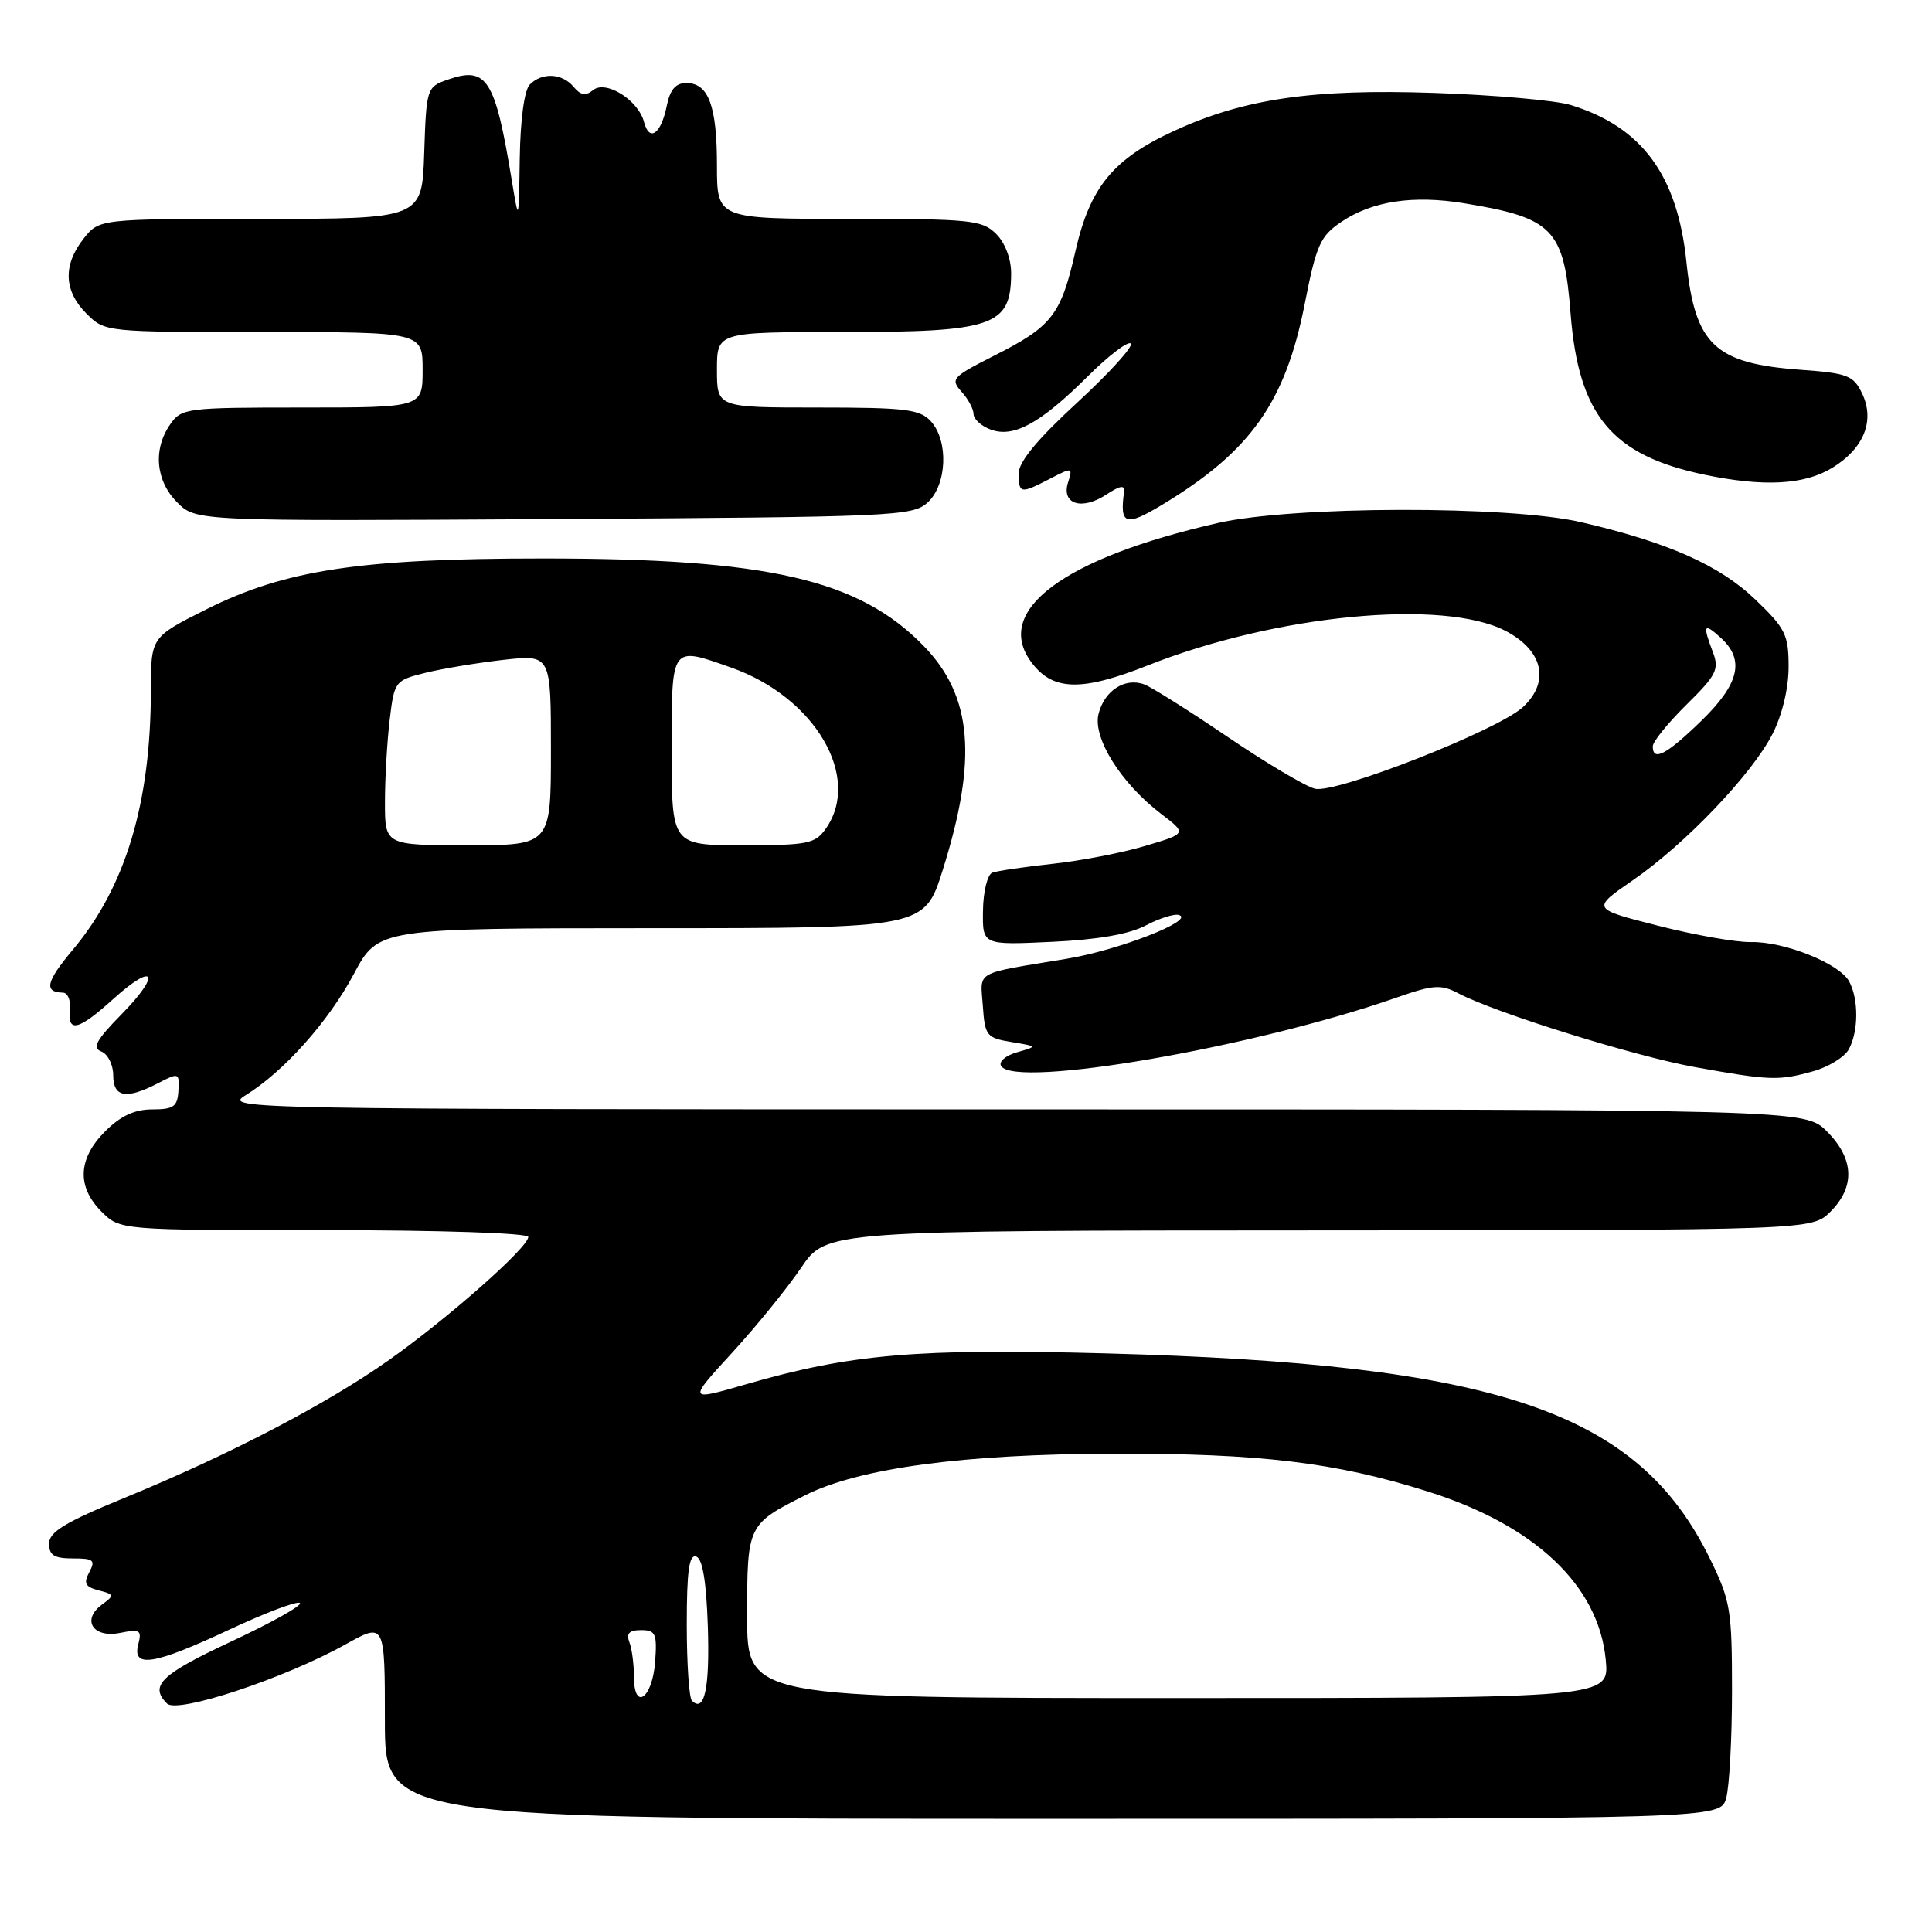 <?xml version="1.0" encoding="UTF-8" standalone="no"?>
<!DOCTYPE svg PUBLIC "-//W3C//DTD SVG 1.1//EN" "http://www.w3.org/Graphics/SVG/1.1/DTD/svg11.dtd" >
<svg xmlns="http://www.w3.org/2000/svg" xmlns:xlink="http://www.w3.org/1999/xlink" version="1.1" viewBox="0 0 256 256">
 <g >
 <path fill="currentColor"
d=" M 228.73 238.25 C 229.15 236.74 229.50 230.32 229.50 224.00 C 229.50 213.30 229.30 212.08 226.56 206.50 C 217.00 186.99 198.50 180.72 146.44 179.33 C 121.49 178.66 112.69 179.42 98.91 183.41 C 91.13 185.66 91.13 185.66 96.97 179.29 C 100.18 175.79 104.31 170.70 106.15 167.99 C 109.50 163.05 109.50 163.05 174.80 163.03 C 240.09 163.00 240.09 163.00 242.55 160.55 C 245.85 157.24 245.68 153.53 242.08 149.92 C 239.15 147.00 239.15 147.00 134.33 147.00 C 32.05 146.99 29.57 146.95 32.50 145.15 C 37.58 142.03 43.52 135.38 46.89 129.05 C 50.12 123.00 50.12 123.00 86.31 122.99 C 122.50 122.99 122.50 122.99 124.93 115.24 C 129.55 100.53 128.84 92.23 122.40 85.60 C 113.82 76.77 101.79 74.00 72.00 74.00 C 47.75 74.00 37.80 75.50 27.34 80.74 C 20.00 84.42 20.00 84.42 19.99 91.46 C 19.98 106.44 16.63 117.54 9.62 125.88 C 6.10 130.08 5.78 131.47 8.33 131.53 C 8.98 131.54 9.39 132.55 9.26 133.78 C 8.93 136.91 10.38 136.55 15.02 132.36 C 20.53 127.39 21.40 129.00 16.11 134.39 C 12.73 137.83 12.18 138.85 13.43 139.33 C 14.29 139.67 15.00 141.08 15.00 142.47 C 15.00 145.41 16.72 145.71 20.94 143.53 C 23.70 142.10 23.78 142.13 23.64 144.53 C 23.52 146.63 23.01 147.00 20.17 147.00 C 17.83 147.00 15.98 147.86 13.92 149.92 C 10.32 153.53 10.15 157.24 13.45 160.55 C 15.91 163.00 15.91 163.00 42.95 163.00 C 58.31 163.00 70.00 163.39 70.00 163.90 C 70.00 165.29 59.35 174.70 51.53 180.22 C 43.23 186.08 30.37 192.78 16.50 198.47 C 8.62 201.70 6.50 202.99 6.50 204.54 C 6.50 206.07 7.18 206.50 9.65 206.50 C 12.40 206.49 12.68 206.73 11.83 208.32 C 11.04 209.80 11.28 210.26 13.07 210.73 C 15.16 211.27 15.18 211.39 13.52 212.61 C 10.76 214.63 12.31 217.09 15.90 216.37 C 18.55 215.84 18.81 216.00 18.32 217.89 C 17.48 221.09 20.42 220.61 30.44 215.91 C 35.24 213.67 39.42 212.09 39.74 212.41 C 40.06 212.73 35.97 215.02 30.66 217.50 C 21.30 221.87 19.76 223.36 22.13 225.73 C 23.50 227.10 37.67 222.41 45.75 217.91 C 51.00 214.98 51.00 214.98 51.00 227.99 C 51.00 241.00 51.00 241.00 139.48 241.00 C 227.96 241.00 227.96 241.00 228.73 238.25 Z  M 240.24 141.95 C 242.29 141.38 244.43 140.06 244.99 139.02 C 246.27 136.63 246.29 132.41 245.03 130.05 C 243.75 127.67 236.42 124.73 232.00 124.83 C 230.07 124.87 224.54 123.90 219.69 122.66 C 210.88 120.42 210.88 120.42 216.33 116.66 C 223.30 111.86 232.14 102.60 234.87 97.25 C 236.15 94.74 237.00 91.20 237.00 88.37 C 237.00 84.11 236.58 83.26 232.59 79.44 C 227.85 74.89 221.02 71.86 209.50 69.19 C 199.93 66.97 171.39 67.03 161.42 69.29 C 140.91 73.95 131.57 80.91 136.66 87.75 C 139.48 91.56 143.28 91.66 152.09 88.17 C 169.06 81.45 191.25 79.31 199.50 83.60 C 204.47 86.19 205.42 90.33 201.80 93.69 C 198.49 96.76 177.02 105.19 174.24 104.51 C 173.00 104.21 167.82 101.13 162.71 97.67 C 157.61 94.21 152.63 91.07 151.65 90.70 C 149.11 89.72 146.34 91.49 145.56 94.60 C 144.77 97.77 148.52 103.77 153.85 107.84 C 157.28 110.45 157.28 110.45 151.71 112.10 C 148.65 113.01 143.11 114.08 139.40 114.47 C 135.69 114.87 132.13 115.40 131.48 115.64 C 130.84 115.89 130.28 118.15 130.25 120.66 C 130.18 125.23 130.18 125.23 139.34 124.80 C 145.43 124.52 149.61 123.79 151.82 122.63 C 153.64 121.67 155.63 121.04 156.24 121.25 C 158.36 121.95 148.17 125.92 141.35 127.04 C 128.91 129.10 129.90 128.55 130.23 133.28 C 130.50 137.25 130.73 137.53 134.01 138.07 C 137.50 138.65 137.50 138.65 134.76 139.43 C 133.25 139.86 132.30 140.68 132.65 141.25 C 134.52 144.26 166.17 138.79 185.06 132.18 C 189.96 130.47 190.93 130.41 193.28 131.64 C 198.23 134.23 216.55 139.94 224.55 141.39 C 234.52 143.18 235.65 143.23 240.24 141.95 Z  M 122.90 66.60 C 125.48 64.26 125.72 58.45 123.35 55.83 C 121.90 54.23 120.00 54.00 108.35 54.00 C 95.00 54.00 95.00 54.00 95.00 49.00 C 95.00 44.00 95.00 44.00 111.57 44.00 C 131.68 44.00 133.95 43.21 133.98 36.25 C 133.99 34.32 133.19 32.19 132.00 31.00 C 130.15 29.15 128.67 29.00 112.50 29.00 C 95.00 29.00 95.00 29.00 95.00 21.93 C 95.00 14.02 93.88 11.00 90.94 11.00 C 89.53 11.00 88.78 11.87 88.35 14.02 C 87.59 17.78 86.04 18.87 85.33 16.15 C 84.57 13.24 80.25 10.55 78.57 11.95 C 77.61 12.74 76.93 12.62 76.01 11.51 C 74.50 9.70 71.85 9.55 70.20 11.20 C 69.48 11.92 68.95 15.80 68.87 20.95 C 68.74 29.50 68.74 29.50 67.83 24.00 C 65.60 10.41 64.53 8.73 59.30 10.56 C 56.56 11.52 56.49 11.71 56.21 20.27 C 55.92 29.00 55.92 29.00 34.53 29.00 C 13.15 29.00 13.15 29.00 11.07 31.63 C 8.32 35.13 8.45 38.55 11.45 41.55 C 13.91 44.00 13.94 44.00 34.95 44.00 C 56.00 44.00 56.00 44.00 56.00 49.00 C 56.00 54.00 56.00 54.00 40.06 54.00 C 24.71 54.00 24.05 54.08 22.56 56.22 C 20.25 59.52 20.62 63.71 23.48 66.57 C 25.97 69.06 25.97 69.06 73.38 68.78 C 118.38 68.51 120.90 68.40 122.90 66.60 Z  M 154.00 66.88 C 165.69 59.83 170.31 53.33 172.88 40.29 C 174.42 32.44 174.94 31.28 177.75 29.39 C 181.83 26.64 187.27 25.82 194.05 26.94 C 205.81 28.87 207.24 30.36 208.11 41.53 C 209.16 55.03 213.55 60.32 225.80 62.89 C 233.68 64.54 239.06 64.26 242.77 62.00 C 246.97 59.44 248.46 55.75 246.75 52.16 C 245.60 49.74 244.84 49.45 238.49 48.99 C 227.21 48.16 224.60 45.68 223.46 34.72 C 222.27 23.19 217.56 16.81 208.12 13.91 C 206.13 13.30 197.97 12.58 190.00 12.31 C 173.93 11.76 164.88 13.08 155.67 17.30 C 147.53 21.02 144.44 24.76 142.51 33.24 C 140.57 41.77 139.42 43.25 131.65 47.17 C 126.18 49.94 125.91 50.24 127.40 51.89 C 128.28 52.86 129.00 54.20 129.00 54.86 C 129.00 55.52 130.01 56.45 131.25 56.91 C 134.29 58.06 137.86 56.11 144.12 49.88 C 146.90 47.11 149.48 45.15 149.84 45.52 C 150.20 45.89 147.00 49.42 142.73 53.35 C 137.41 58.25 134.97 61.21 134.98 62.75 C 135.00 65.43 135.21 65.46 139.14 63.43 C 142.09 61.90 142.16 61.92 141.52 63.93 C 140.61 66.80 143.33 67.67 146.57 65.55 C 148.44 64.32 149.07 64.22 148.94 65.19 C 148.35 69.55 149.14 69.81 154.00 66.88 Z  M 91.68 225.35 C 91.31 224.97 91.00 220.43 91.00 215.25 C 91.00 208.16 91.31 205.94 92.25 206.25 C 93.09 206.53 93.59 209.53 93.79 215.49 C 94.06 223.68 93.35 227.01 91.68 225.35 Z  M 84.00 222.17 C 84.00 220.51 83.73 218.45 83.39 217.58 C 82.95 216.44 83.39 216.00 84.95 216.00 C 86.87 216.00 87.08 216.47 86.81 220.17 C 86.45 225.06 84.00 226.80 84.00 222.17 Z  M 99.00 214.15 C 99.00 202.07 99.05 201.97 106.69 198.13 C 113.84 194.53 127.64 192.67 147.50 192.62 C 166.97 192.57 176.96 193.77 189.16 197.62 C 203.39 202.10 211.82 210.07 212.77 219.93 C 213.25 225.00 213.25 225.00 156.13 225.00 C 99.00 225.00 99.00 225.00 99.00 214.15 Z  M 51.01 106.25 C 51.01 103.09 51.30 98.18 51.64 95.34 C 52.25 90.27 52.34 90.15 56.38 89.15 C 58.65 88.59 63.31 87.82 66.75 87.43 C 73.00 86.74 73.00 86.74 73.00 99.37 C 73.00 112.00 73.00 112.00 62.00 112.00 C 51.00 112.00 51.00 112.00 51.01 106.25 Z  M 89.00 99.50 C 89.00 85.40 88.84 85.62 96.89 88.46 C 107.98 92.37 114.21 102.97 109.44 109.78 C 108.02 111.81 107.07 112.00 98.44 112.00 C 89.00 112.00 89.00 112.00 89.00 99.50 Z  M 219.00 98.89 C 219.00 98.28 221.01 95.80 223.47 93.37 C 227.44 89.46 227.83 88.68 226.97 86.42 C 225.58 82.77 225.75 82.46 228.00 84.50 C 231.23 87.43 230.49 90.60 225.41 95.54 C 220.80 100.01 219.00 100.96 219.00 98.89 Z "/>
</g>
</svg>
